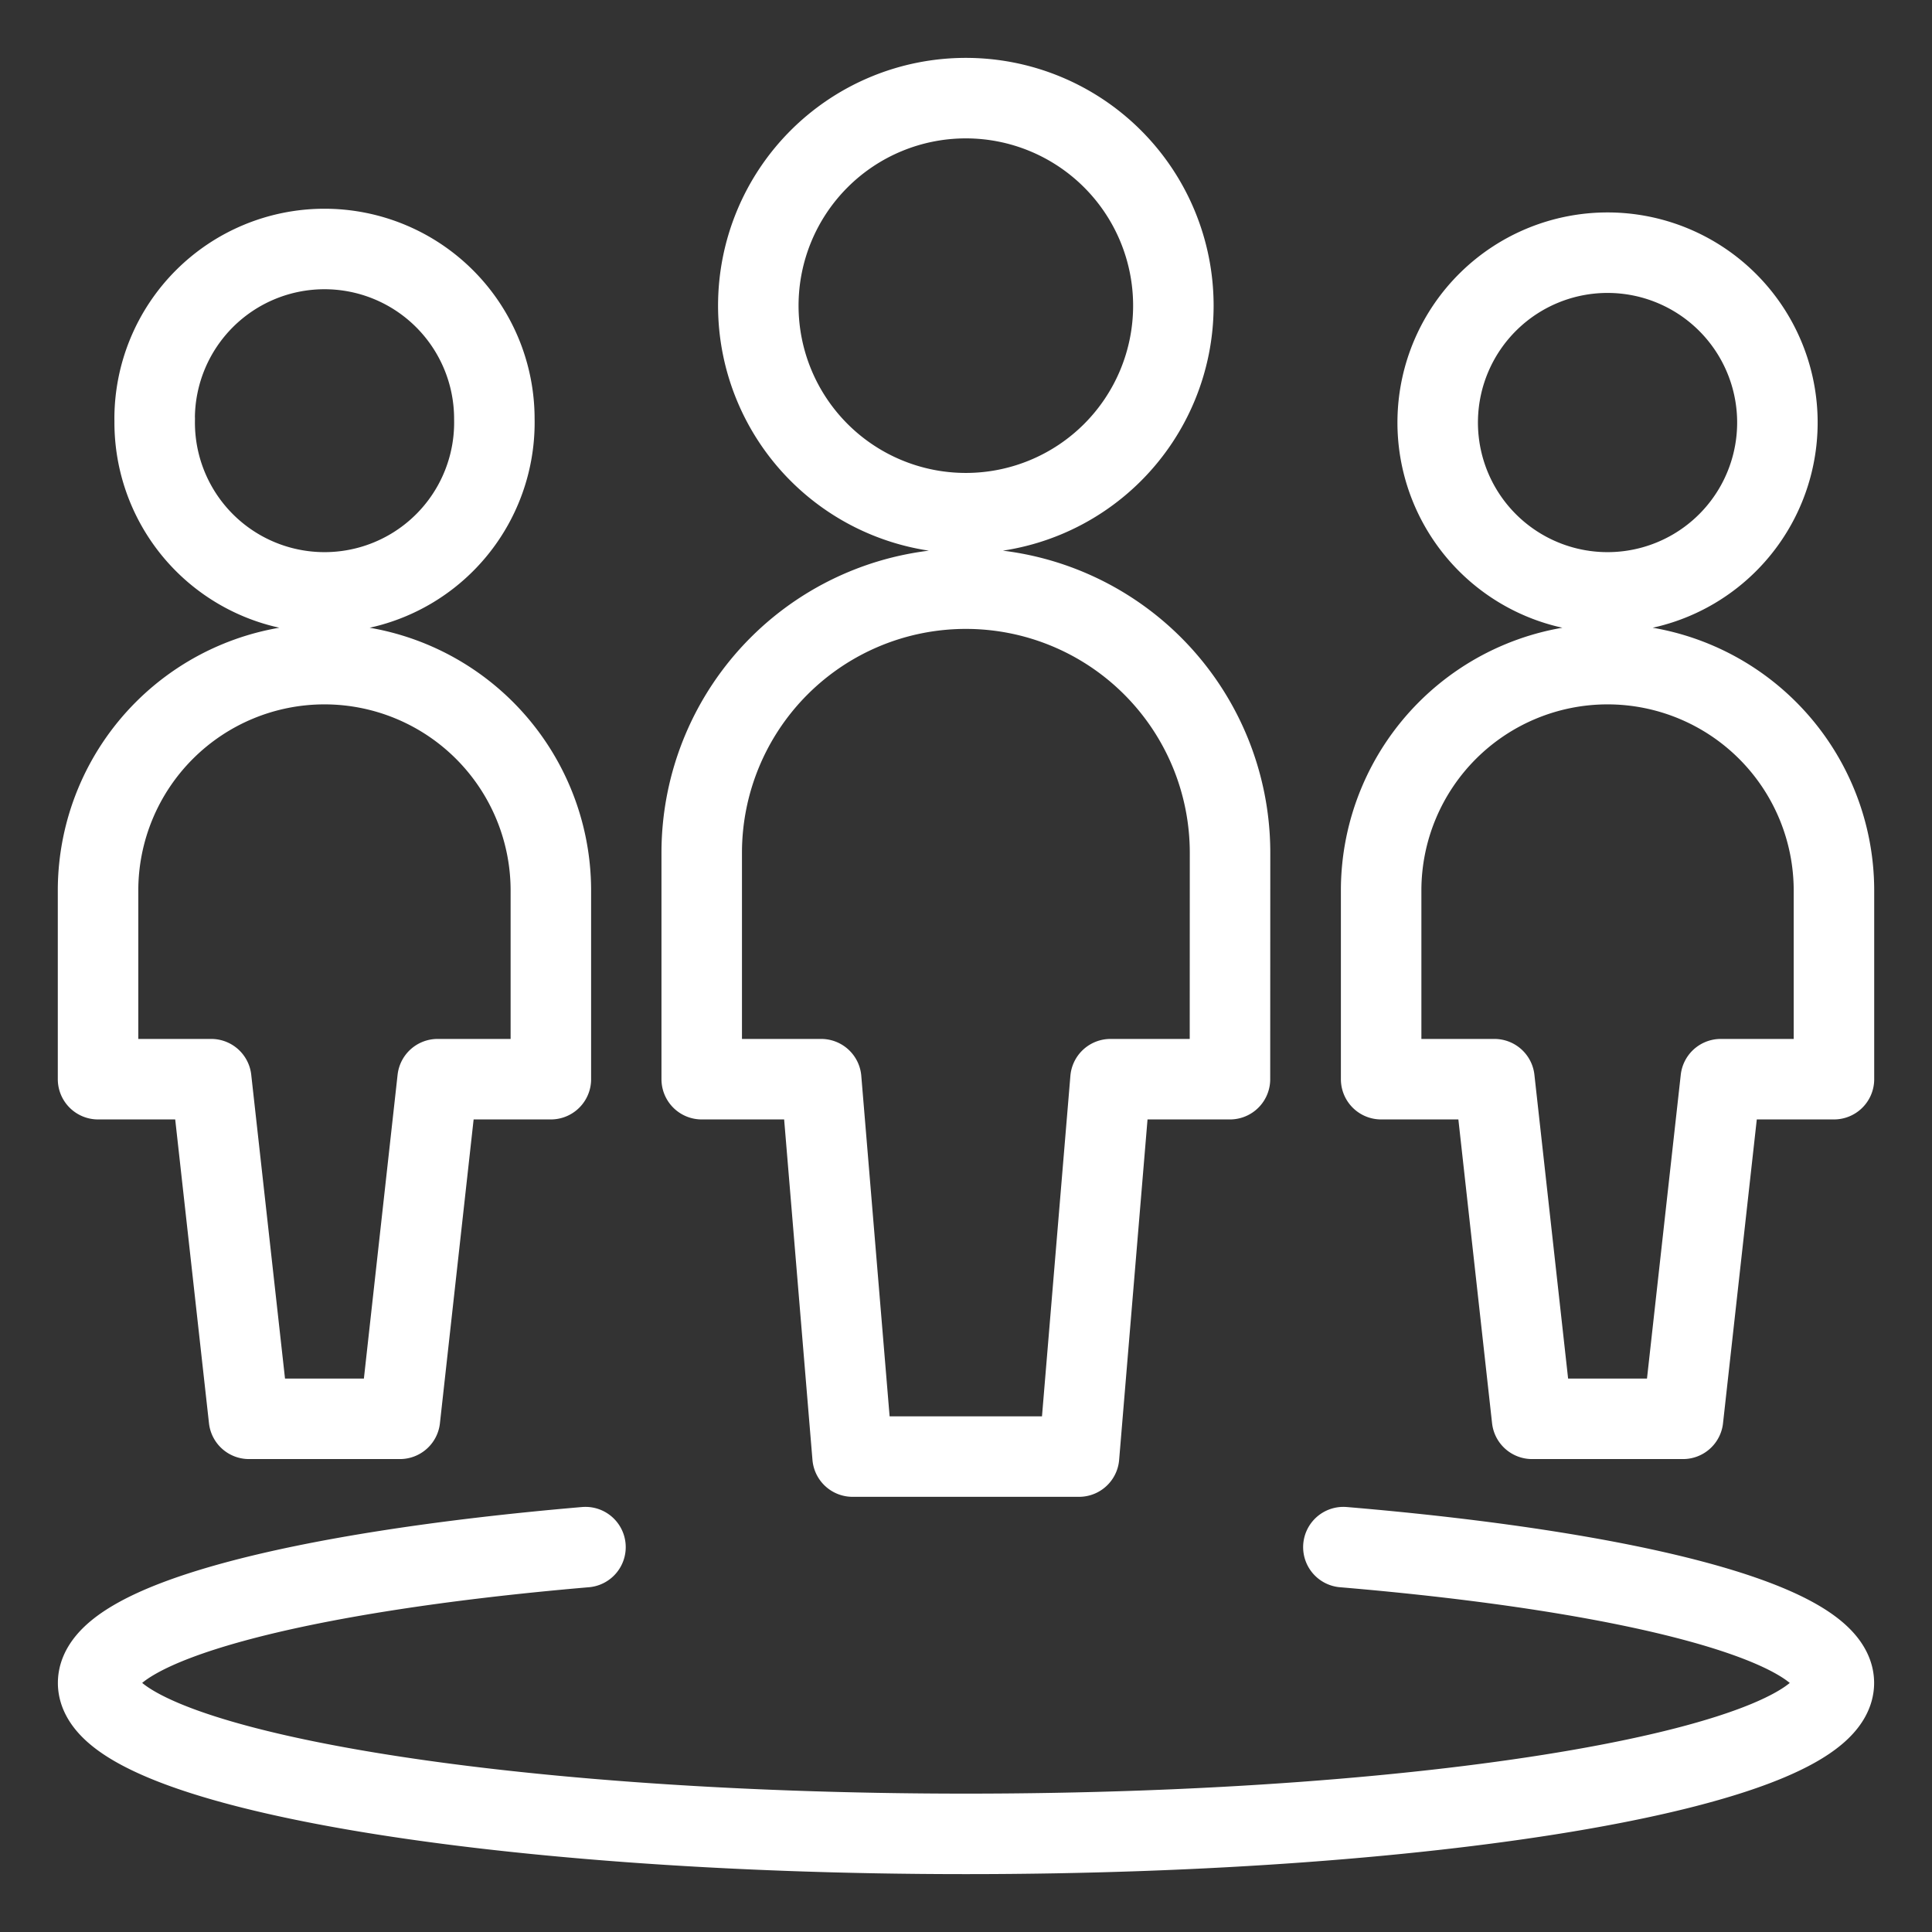 <svg viewBox="0 0 24 24" fill="none" xmlns="http://www.w3.org/2000/svg"><rect x="0" y="0" width="24" height="24" fill="#333333" stroke="none"/><path d="M16.688 19.219c3.607.304 6.093.947 6.093 1.687 0 1.032-4.826 1.875-10.781 1.875s-10.781-.843-10.781-1.875c0-.74 2.47-1.38 6.054-1.687M17.86 5.203a2.11 2.11 0 1 0 4.219 0 2.11 2.11 0 0 0-4.219 0m2.11 3.047a2.813 2.813 0 0 0-2.813 2.813v2.343h1.407l.468 4.219h1.875l.469-4.219h1.406v-2.344A2.813 2.813 0 0 0 19.97 8.25M1.922 5.203a2.11 2.11 0 1 0 4.219 0 2.11 2.11 0 0 0-4.22 0m2.11 3.047a2.813 2.813 0 0 0-2.813 2.813v2.343h1.406l.469 4.219h1.875l.468-4.219h1.407v-2.344A2.813 2.813 0 0 0 4.03 8.25m5.39-4.453a2.578 2.578 0 1 0 5.156 0 2.578 2.578 0 0 0-5.156 0m5.86 6.797a3.281 3.281 0 1 0-6.563 0v2.812h1.484l.39 4.688h2.813l.391-4.688h1.484z" stroke="#fff" stroke-linecap="round" stroke-linejoin="round"/></svg>